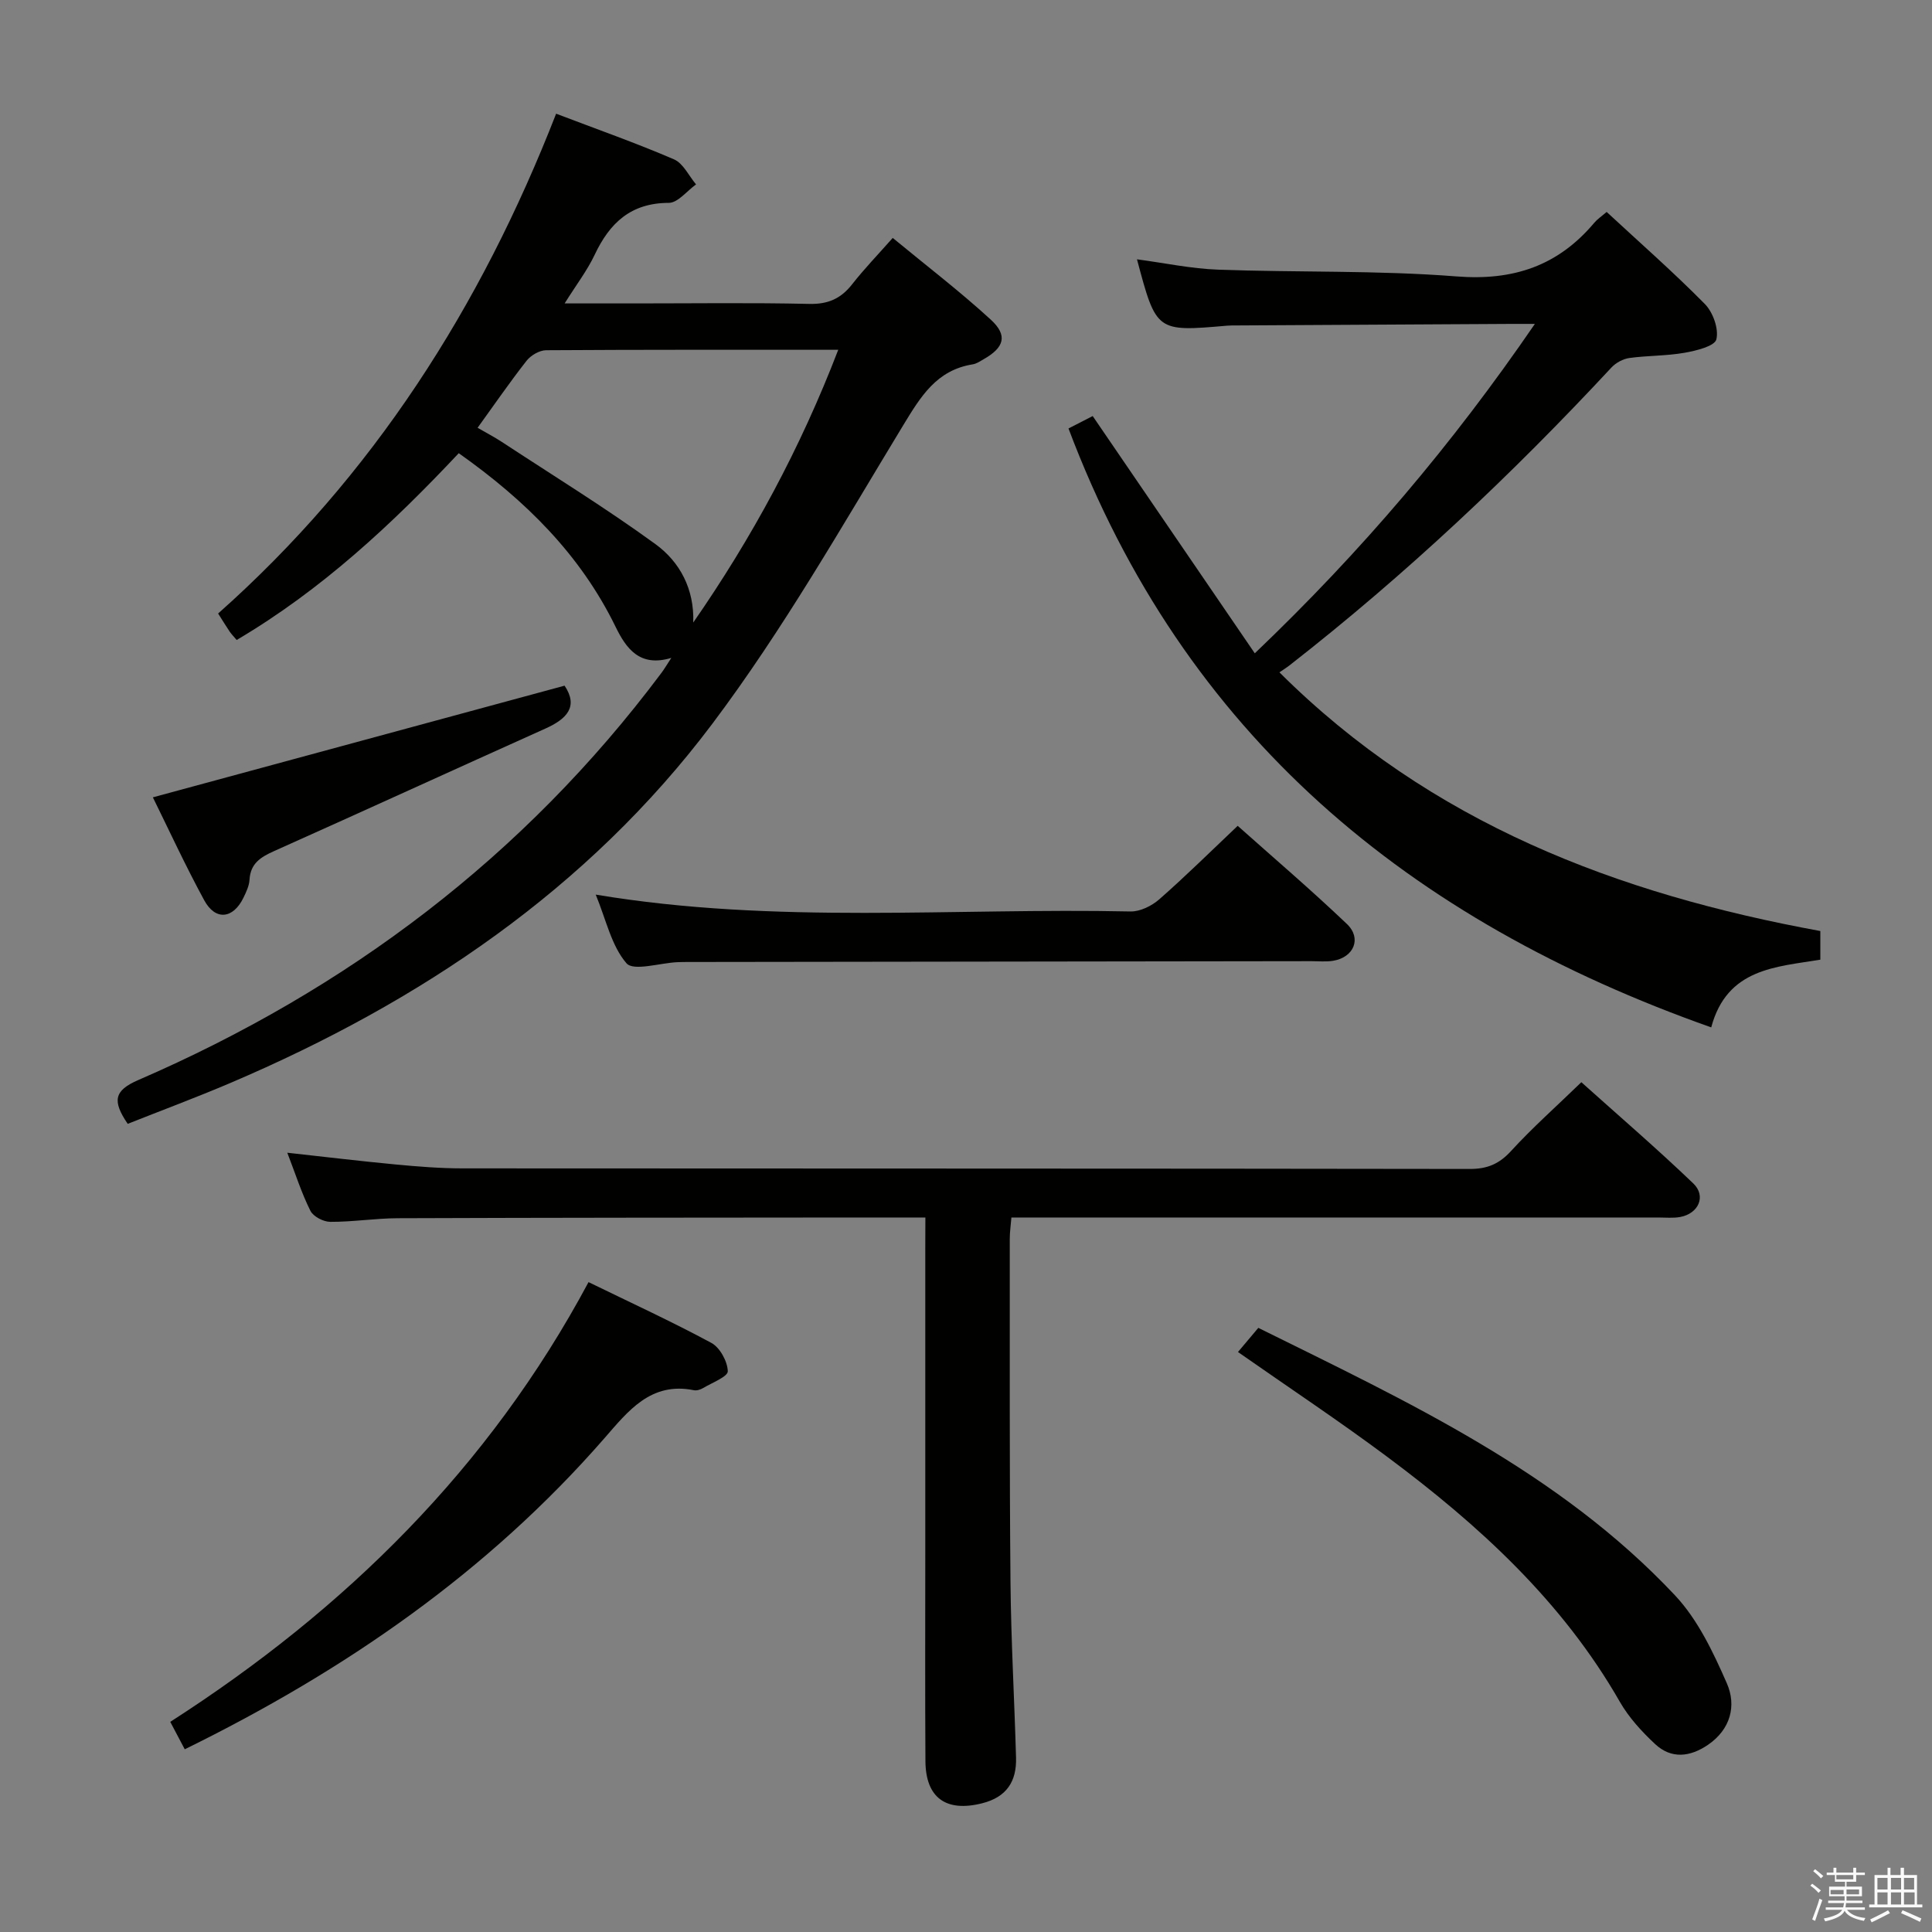 <svg enable-background="new 0 0 400 400" viewBox="0 0 400 400" xmlns="http://www.w3.org/2000/svg"><rect x="0" y="0" width="400" height="400" fill="#808080" stroke="none"/><path d="m374.8 390.4.4-.4c.7.5 1.3 1 1.8 1.4l-.5.5c-.5-.6-1.1-1.1-1.7-1.5zm1 7.3-.6-.3c.5-1.4 1.1-2.8 1.5-4.3.2.1.4.2.6.3-.5 1.3-1 2.8-1.5 4.3zm-.4-10.3.4-.4c.4.3 1 .8 1.7 1.4l-.5.5c-.4-.5-1-1-1.6-1.5zm2.5.3h1.7v-1h.6v1h3.5v-1h.6v1h1.8v.5h-1.8v1.4h-2v1h3.2v2h-3.2v.9h3.3v.5h-3.4c0 .3-.1.6-.1.9h4v.5h-3.7c.7.9 1.9 1.5 3.8 1.7-.1.2-.2.4-.3.6-2.1-.4-3.5-1.1-4-2.1-.4 1-1.8 1.7-4 2.2-.1-.2-.2-.4-.3-.6 2.1-.4 3.4-1 3.8-1.8h-3.4v-.5h3.6c.1-.3.1-.6.2-.9h-3.3v-.5h3.4c0-.3 0-.6 0-.9h-3.2v-2h3.3v-1h-2.1v-1.4h-1.7v-.5zm1.1 3.5v1h2.7c0-.3 0-.4 0-.4 0-.1 0-.2 0-.2 0-.1 0-.2 0-.3h-2.7zm1.2-3v.9h3.5v-.9zm4.7 3h-2.6v.6.4h2.6z" fill="#fafafb"/><path d="m393.6 386.7h.6v1.5h2.7v6.1h1.1v.6h-11v-.6h1.1v-6.1h2.7v-1.5h.6v1.5h2.1v-1.5zm-2.7 8.8.4.6c-1.2.6-2.5 1.3-3.8 1.9-.1-.2-.2-.4-.3-.6 1.2-.6 2.5-1.2 3.7-1.9zm-2.2-6.7v2.4h2.1v-2.4zm0 3v2.5h2.1v-2.5zm2.8-3v2.4h2.1v-2.4zm0 3v2.5h2.1v-2.5zm6 6.1c-1.4-.7-2.7-1.3-3.9-1.8l.3-.6c1.5.6 2.7 1.2 3.9 1.7zm-1.2-9.1h-2.1v2.4h2.1zm-2.1 3v2.5h2.2v-2.5z" fill="#fafafb"/><g fill="#010100"><path d="m138.99 136.21c-6.57 1.99-9.36-1.98-11.54-6.44-7.29-14.94-18.64-26.16-32.47-35.94-13.75 14.63-28.39 28.3-45.98 38.67-.63-.74-1.08-1.2-1.44-1.72-.73-1.09-1.42-2.21-2.4-3.76 32-28.41 54.36-63.41 69.98-103.48 8.42 3.21 16.53 6.06 24.4 9.45 1.91.82 3.07 3.41 4.57 5.19-1.88 1.34-3.77 3.82-5.65 3.82-7.85.02-12.23 4.15-15.34 10.75-1.53 3.23-3.75 6.13-6.22 10.07h14.66c12 0 24-.17 35.99.1 3.9.09 6.56-1.1 8.89-4.08 2.45-3.13 5.23-6.01 8.39-9.58 6.89 5.69 13.85 11.01 20.29 16.91 3.58 3.28 2.81 5.78-1.48 8.21-.72.41-1.46.93-2.24 1.05-7.52 1.21-10.77 6.65-14.45 12.7-12.67 20.88-24.83 42.25-39.47 61.72-25.79 34.29-60.48 57.59-99.7 74.33-7.11 3.03-14.36 5.73-21.34 8.5-3.19-4.71-2.89-6.87 2.19-9.07 43.28-18.74 79.85-46.27 108.25-84.21.67-.88 1.22-1.84 2.11-3.19zm4.54-7.32c12.17-17.55 22.17-36.04 30.02-56.47-20.86 0-40.67-.04-60.48.09-1.37.01-3.16 1.05-4.04 2.17-3.48 4.43-6.67 9.08-10.15 13.89 1.85 1.07 3.47 1.91 4.98 2.9 10.66 7 21.55 13.7 31.85 21.19 5.05 3.68 8.06 9.3 7.82 16.23z"/><path d="m221.22 88.71c2.21-1.13 4.09-2.09 5.01-2.57 11.22 16.43 22.15 32.43 33.56 49.12 22.21-21.2 40.89-43.25 57.99-68.2-2.31 0-3.55-.01-4.79 0-18.99.1-37.97.21-56.96.32-.67 0-1.34-.01-2 .05-14.63 1.27-14.63 1.27-18.63-13.74 5.73.76 11.24 1.94 16.78 2.14 16.46.6 32.99.11 49.38 1.4 11.79.93 21.02-2.2 28.52-11.11.63-.75 1.49-1.32 2.56-2.24 6.83 6.33 13.82 12.46 20.33 19.06 1.69 1.71 2.92 5.17 2.38 7.33-.35 1.41-4.2 2.35-6.6 2.77-3.75.66-7.62.56-11.4 1.08-1.31.18-2.79.98-3.7 1.95-20.67 22.23-42.7 42.98-66.64 61.66-.64.5-1.35.94-2.12 1.47 31.35 31.25 70.04 45.88 111.99 53.56v5.93c-9.15 1.52-19.33 1.77-22.59 14.02-62.51-22.11-109.1-60.41-133.07-124z"/><path d="m191.59 252.07c-5.15 0-9.47 0-13.79 0-31.83.03-63.65.03-95.48.15-4.64.02-9.29.77-13.93.75-1.42 0-3.52-1.09-4.12-2.28-1.84-3.67-3.09-7.63-4.79-12.03 7.81.86 15.11 1.74 22.42 2.43 4.63.44 9.29.81 13.94.81 69.48.05 138.97.01 208.45.12 3.67.01 6.12-1.05 8.59-3.75 4.37-4.78 9.25-9.1 14.52-14.21 7.54 6.77 15.56 13.66 23.18 20.96 2.73 2.62 1.08 6.26-2.74 6.95-1.45.26-2.99.1-4.49.1-42.49 0-84.98 0-127.47 0-1.99 0-3.99 0-6.48 0-.13 1.6-.34 3.02-.34 4.44.02 23.66-.07 47.32.15 70.98.11 12.14.81 24.27 1.15 36.41.14 4.9-1.93 8.17-7.02 9.45-7.44 1.88-11.7-1.09-11.74-8.76-.09-14.5-.03-28.99-.03-43.49 0-21 0-41.99 0-62.99.02-1.8.02-3.6.02-6.04z"/><path d="m38.25 362.17c-1-1.9-1.84-3.49-3-5.68 36.19-23.24 66.01-52.55 86.6-91.04 8.86 4.32 17.29 8.19 25.44 12.59 1.77.96 3.33 3.83 3.39 5.86.03 1.12-3.25 2.37-5.09 3.47-.55.33-1.33.58-1.92.46-8.95-1.81-13.65 4.35-18.54 9.95-24.13 27.67-53.62 48.06-86.88 64.39z"/><path d="m256.31 279.92c1.44-1.71 2.71-3.21 4.21-5 30.88 15.28 62.21 29.77 86.27 55.38 4.72 5.02 7.91 11.77 10.73 18.2 2.03 4.62.8 9.54-3.92 12.76-3.7 2.51-7.57 2.97-10.94-.18-2.76-2.58-5.43-5.49-7.29-8.74-11.91-20.81-29.14-36.55-48.05-50.64-9.97-7.44-20.36-14.33-31.01-21.78z"/><path d="m123.34 185.22c37.29 6.22 74.07 2.7 110.72 3.49 1.99.04 4.4-1.15 5.96-2.52 5.37-4.71 10.46-9.74 16.23-15.21 7.19 6.42 15.1 13.16 22.61 20.32 3.13 2.98 1.44 6.92-2.86 7.62-1.46.24-2.99.08-4.49.08-42.94.06-85.87.11-128.81.17-.83 0-1.67 0-2.5.04-3.62.17-9.04 1.91-10.5.22-3.12-3.62-4.21-9.01-6.36-14.21z"/><path d="m31.65 165.08c28.77-7.8 56.96-15.45 85.24-23.12 2.92 4.36.44 6.9-3.99 8.89-18.74 8.42-37.42 16.98-56.18 25.37-2.77 1.24-4.86 2.55-5.06 5.91-.07 1.27-.69 2.56-1.26 3.74-2.15 4.41-5.82 4.78-8.13.5-3.88-7.14-7.29-14.53-10.62-21.29z"/></g></svg>